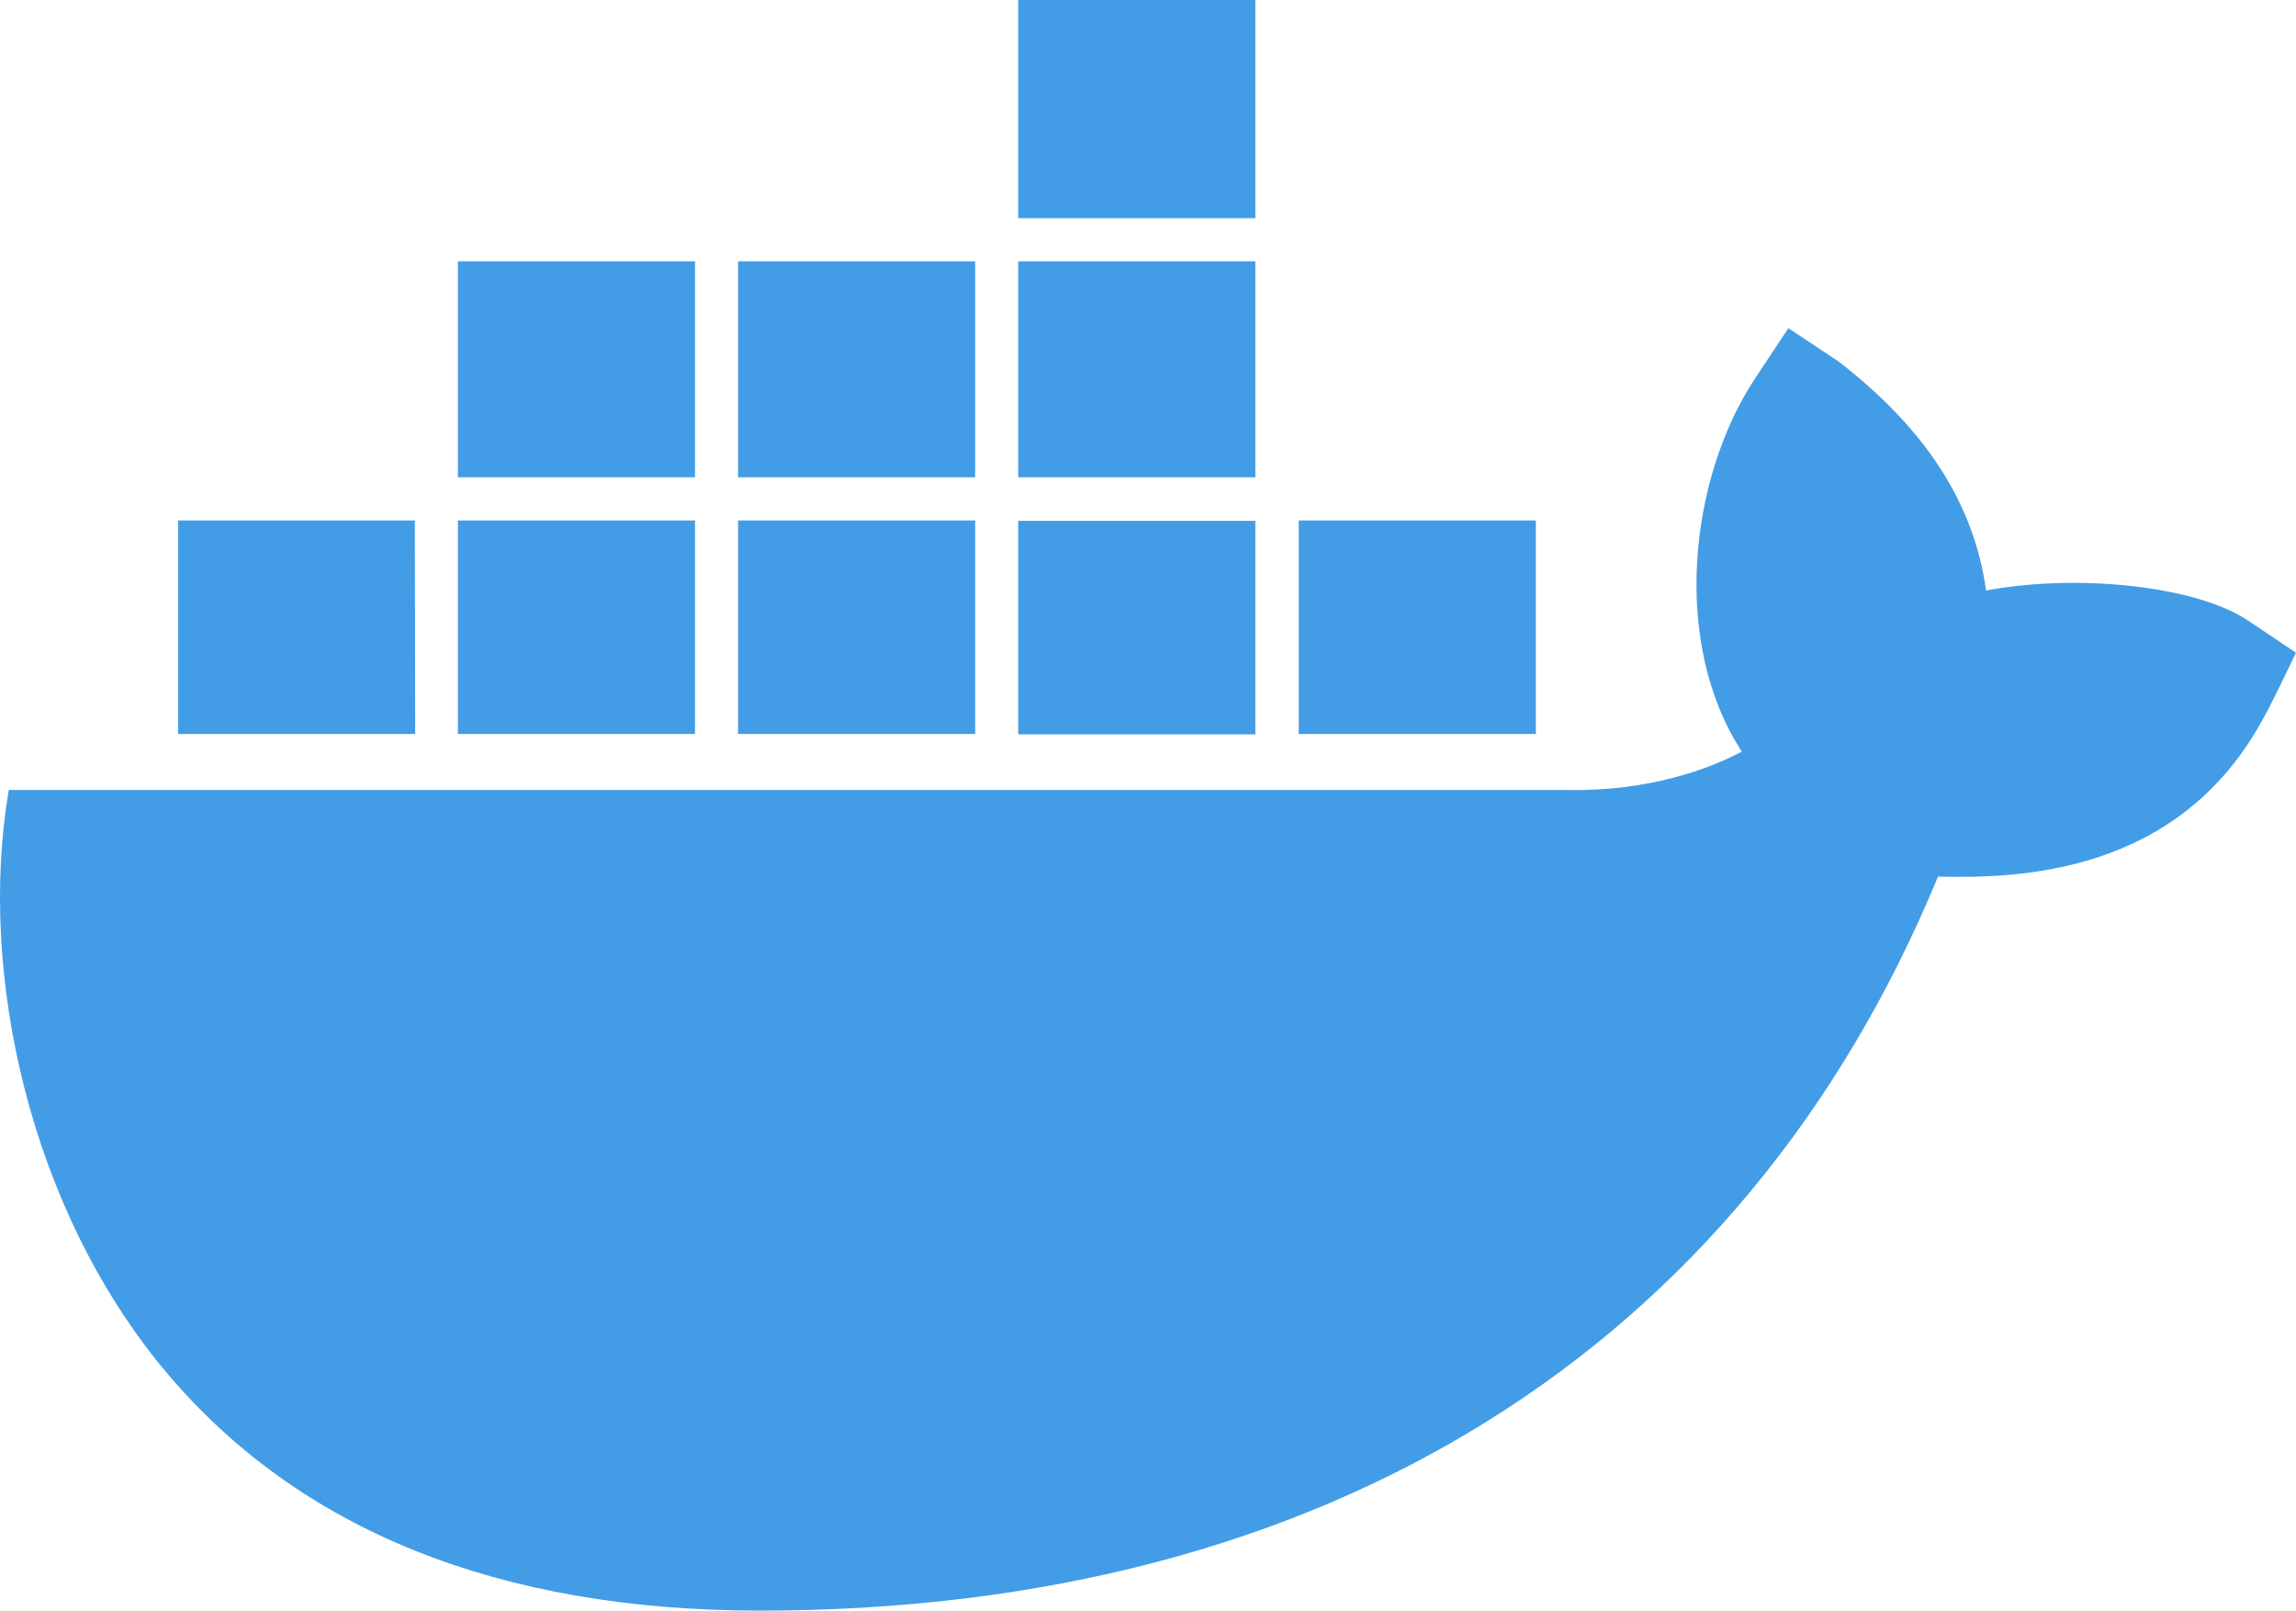 <svg width="489" xmlns="http://www.w3.org/2000/svg" height="343" viewBox="409 86 489 343" fill="none">
    <path d="M676.361 242.382h-50.502v-45.468h50.502v45.468Zm0-156.382h-50.502v46.463h50.502V86Zm59.745 110.838h-50.501v45.468h50.501v-45.468Zm-119.415-55.189H566.19v46.003h50.501v-46.003Zm59.67 0h-50.502v46.003h50.502v-46.003Zm211.478 76.545c-11.002-7.425-36.367-10.104-55.85-6.43-2.521-18.371-12.758-34.369-31.4-48.759l-10.696-7.119-7.106 10.716c-14.058 21.28-17.878 56.338-2.827 79.454-6.647 3.598-19.711 8.497-36.978 8.191H410.867c-6.647 38.885 4.431 89.405 33.616 124.08C472.828 411.93 515.307 429 570.851 429c120.255 0 209.262-55.495 250.901-156.306 16.35.306 51.647.077 69.754-34.598 1.146-1.914 5.042-10.104 6.494-13.09l-10.161-6.812Zm-390.486-21.356h-50.425v45.468h50.501l-.076-45.468Zm59.669 0h-50.501v45.468h50.501v-45.468Zm59.669 0H566.19v45.468h50.501v-45.468Zm-59.669-55.189h-50.501v46.003h50.501v-46.003Z" style="fill: #439CE6; fill-opacity: 1;" class="fills"/>
</svg>